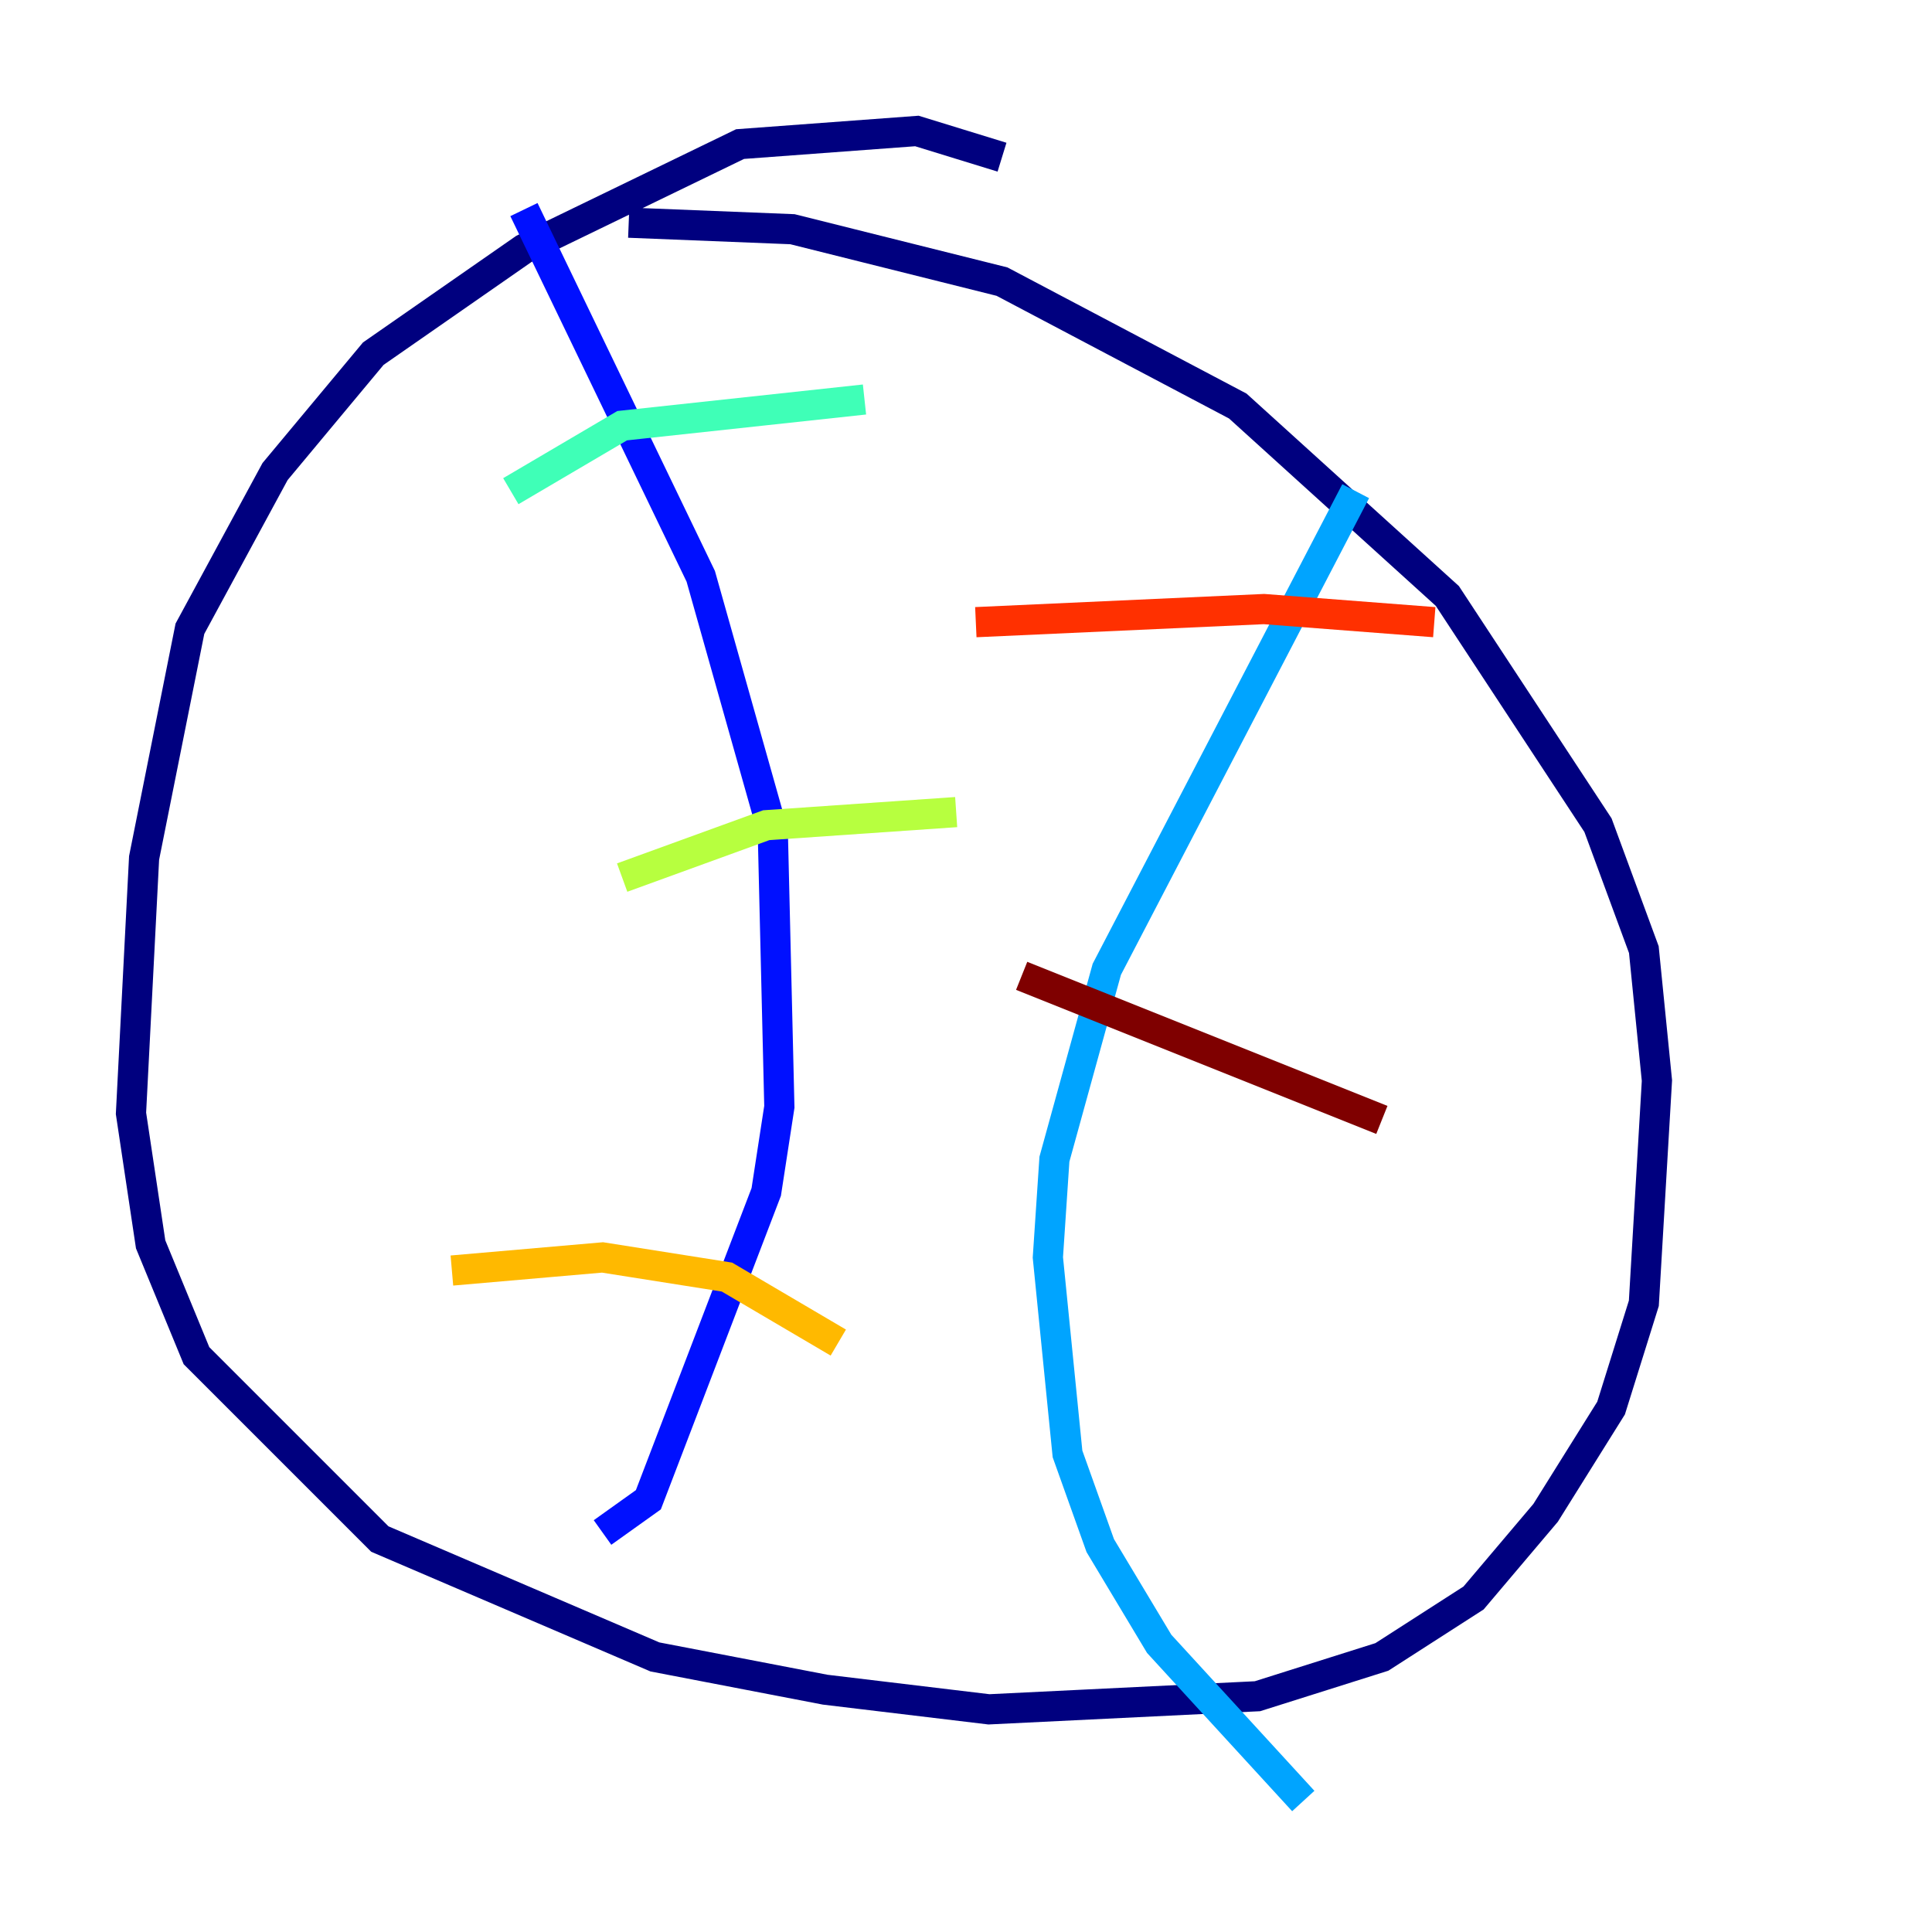 <?xml version="1.0" encoding="utf-8" ?>
<svg baseProfile="tiny" height="128" version="1.2" viewBox="0,0,128,128" width="128" xmlns="http://www.w3.org/2000/svg" xmlns:ev="http://www.w3.org/2001/xml-events" xmlns:xlink="http://www.w3.org/1999/xlink"><defs /><polyline fill="none" points="66.386,10.414 60.746,8.678 49.031,9.546 34.712,16.488 24.732,23.43 18.224,31.241 12.583,41.654 9.546,56.841 8.678,73.763 9.98,82.441 13.017,89.817 25.166,101.966 43.39,109.776 54.671,111.946 65.519,113.248 83.308,112.38 91.552,109.776 97.627,105.871 102.4,100.231 106.739,93.288 108.909,86.346 109.776,71.593 108.909,62.915 105.871,54.671 95.891,39.485 82.007,26.902 66.386,18.658 52.502,15.186 41.654,14.752" stroke="#00007f" stroke-width="2" /><polyline fill="none" points="34.712,13.885 46.427,38.183 51.2,55.105 51.634,73.329 50.766,78.969 42.956,99.363 39.919,101.532" stroke="#0010ff" stroke-width="2" /><polyline fill="none" points="89.817,32.542 73.329,64.217 69.858,76.8 69.424,83.308 70.725,96.325 72.895,102.4 76.8,108.909 86.346,119.322" stroke="#00a4ff" stroke-width="2" /><polyline fill="none" points="33.844,32.542 41.22,28.203 57.275,26.468" stroke="#3fffb7" stroke-width="2" /><polyline fill="none" points="41.22,58.142 50.766,54.671 63.349,53.803" stroke="#b7ff3f" stroke-width="2" /><polyline fill="none" points="29.939,84.176 39.919,83.308 48.163,84.61 55.539,88.949" stroke="#ffb900" stroke-width="2" /><polyline fill="none" points="64.651,41.22 83.742,40.352 95.024,41.22" stroke="#ff3000" stroke-width="2" /><polyline fill="none" points="67.688,64.651 91.552,74.197" stroke="#7f0000" stroke-width="2" /></svg>